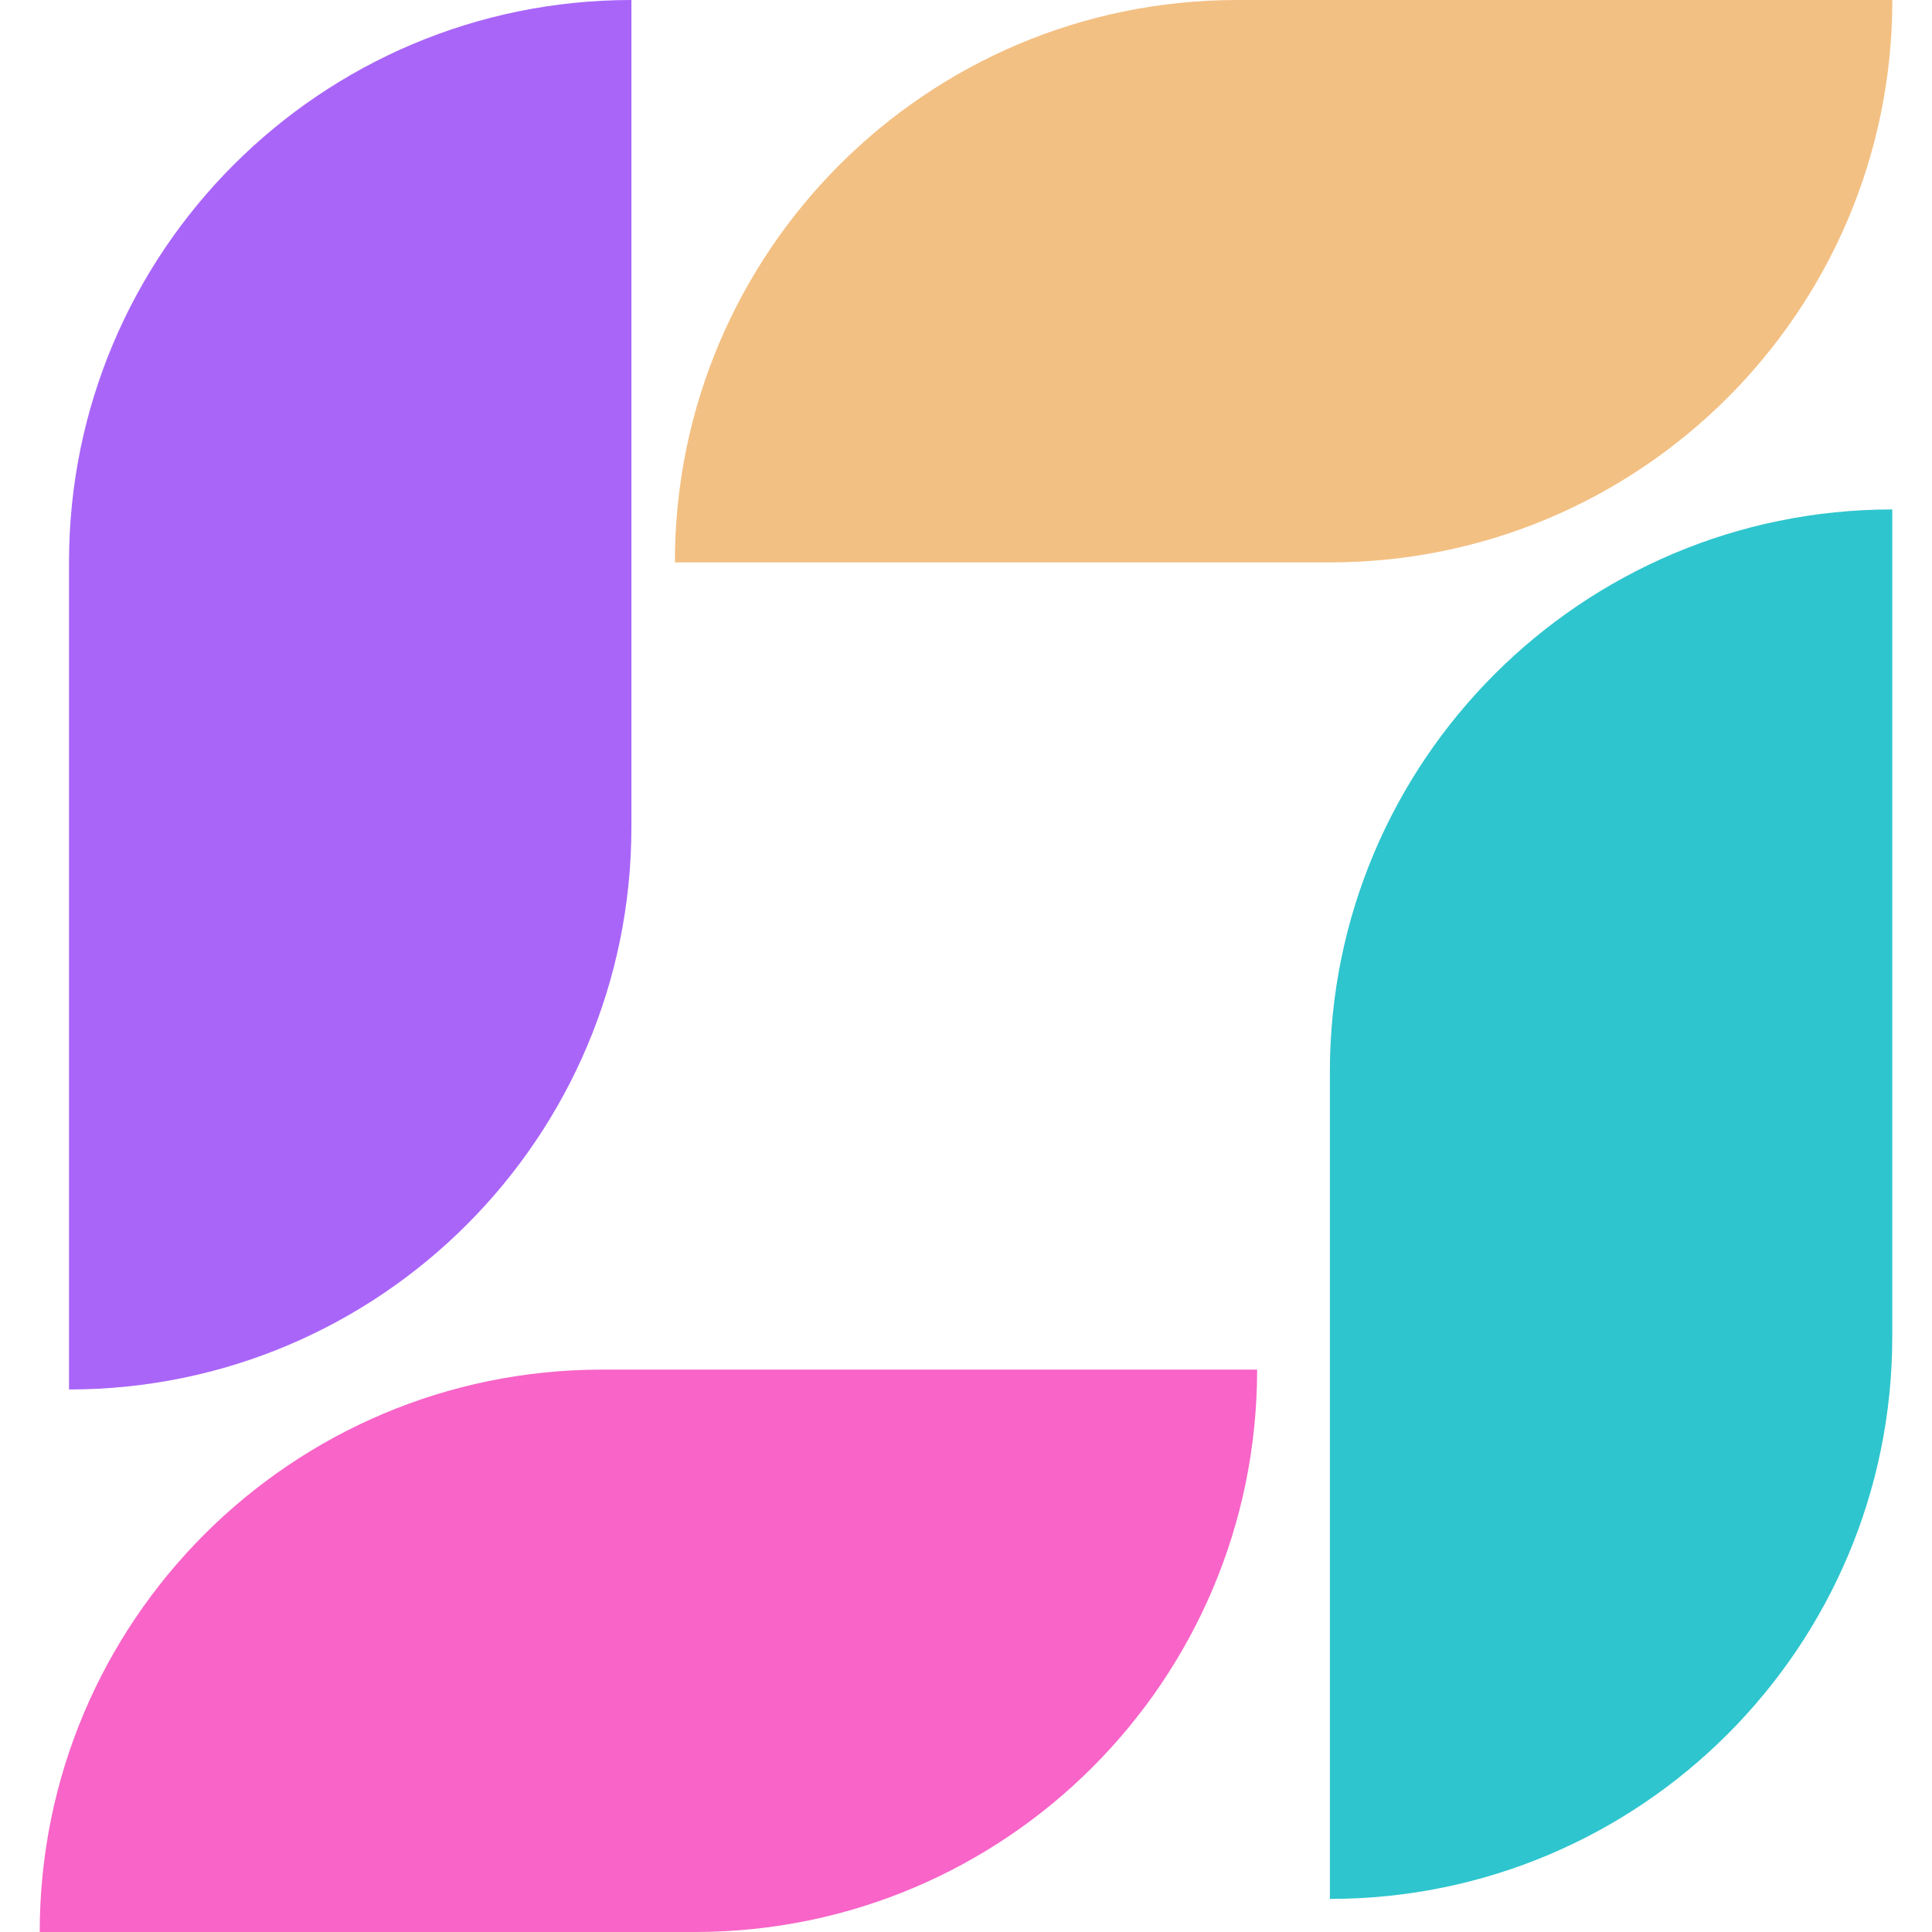 <svg width="32" height="32" viewBox="0 0 32 32" fill="none" xmlns="http://www.w3.org/2000/svg">
<g clip-path="url(#clip0_336_4641)">
<path d="M0.658 32H11.507C16.652 32 20.822 27.829 20.822 22.685H9.973C4.828 22.685 0.658 26.855 0.658 32Z" fill="#F864C8"/>
<path d="M1.143 9.315V23.014C6.288 23.014 10.458 18.843 10.458 13.699V0C5.314 0 1.143 4.17 1.143 9.315Z" fill="#A965F8"/>
<path d="M31.343 0H20.493C15.349 0 11.178 4.17 11.178 9.315H22.027C27.172 9.315 31.343 5.145 31.343 0Z" fill="#F3C083"/>
<path d="M31.342 22.137V8.438C26.198 8.438 22.027 12.609 22.027 17.753V31.452C27.172 31.452 31.342 27.282 31.342 22.137Z" fill="#2EC5CE"/>
</g>
<defs>
<clipPath id="clip0_336_4641">
<rect width="32" height="32" fill="white"/>
</clipPath>
</defs>
</svg>
